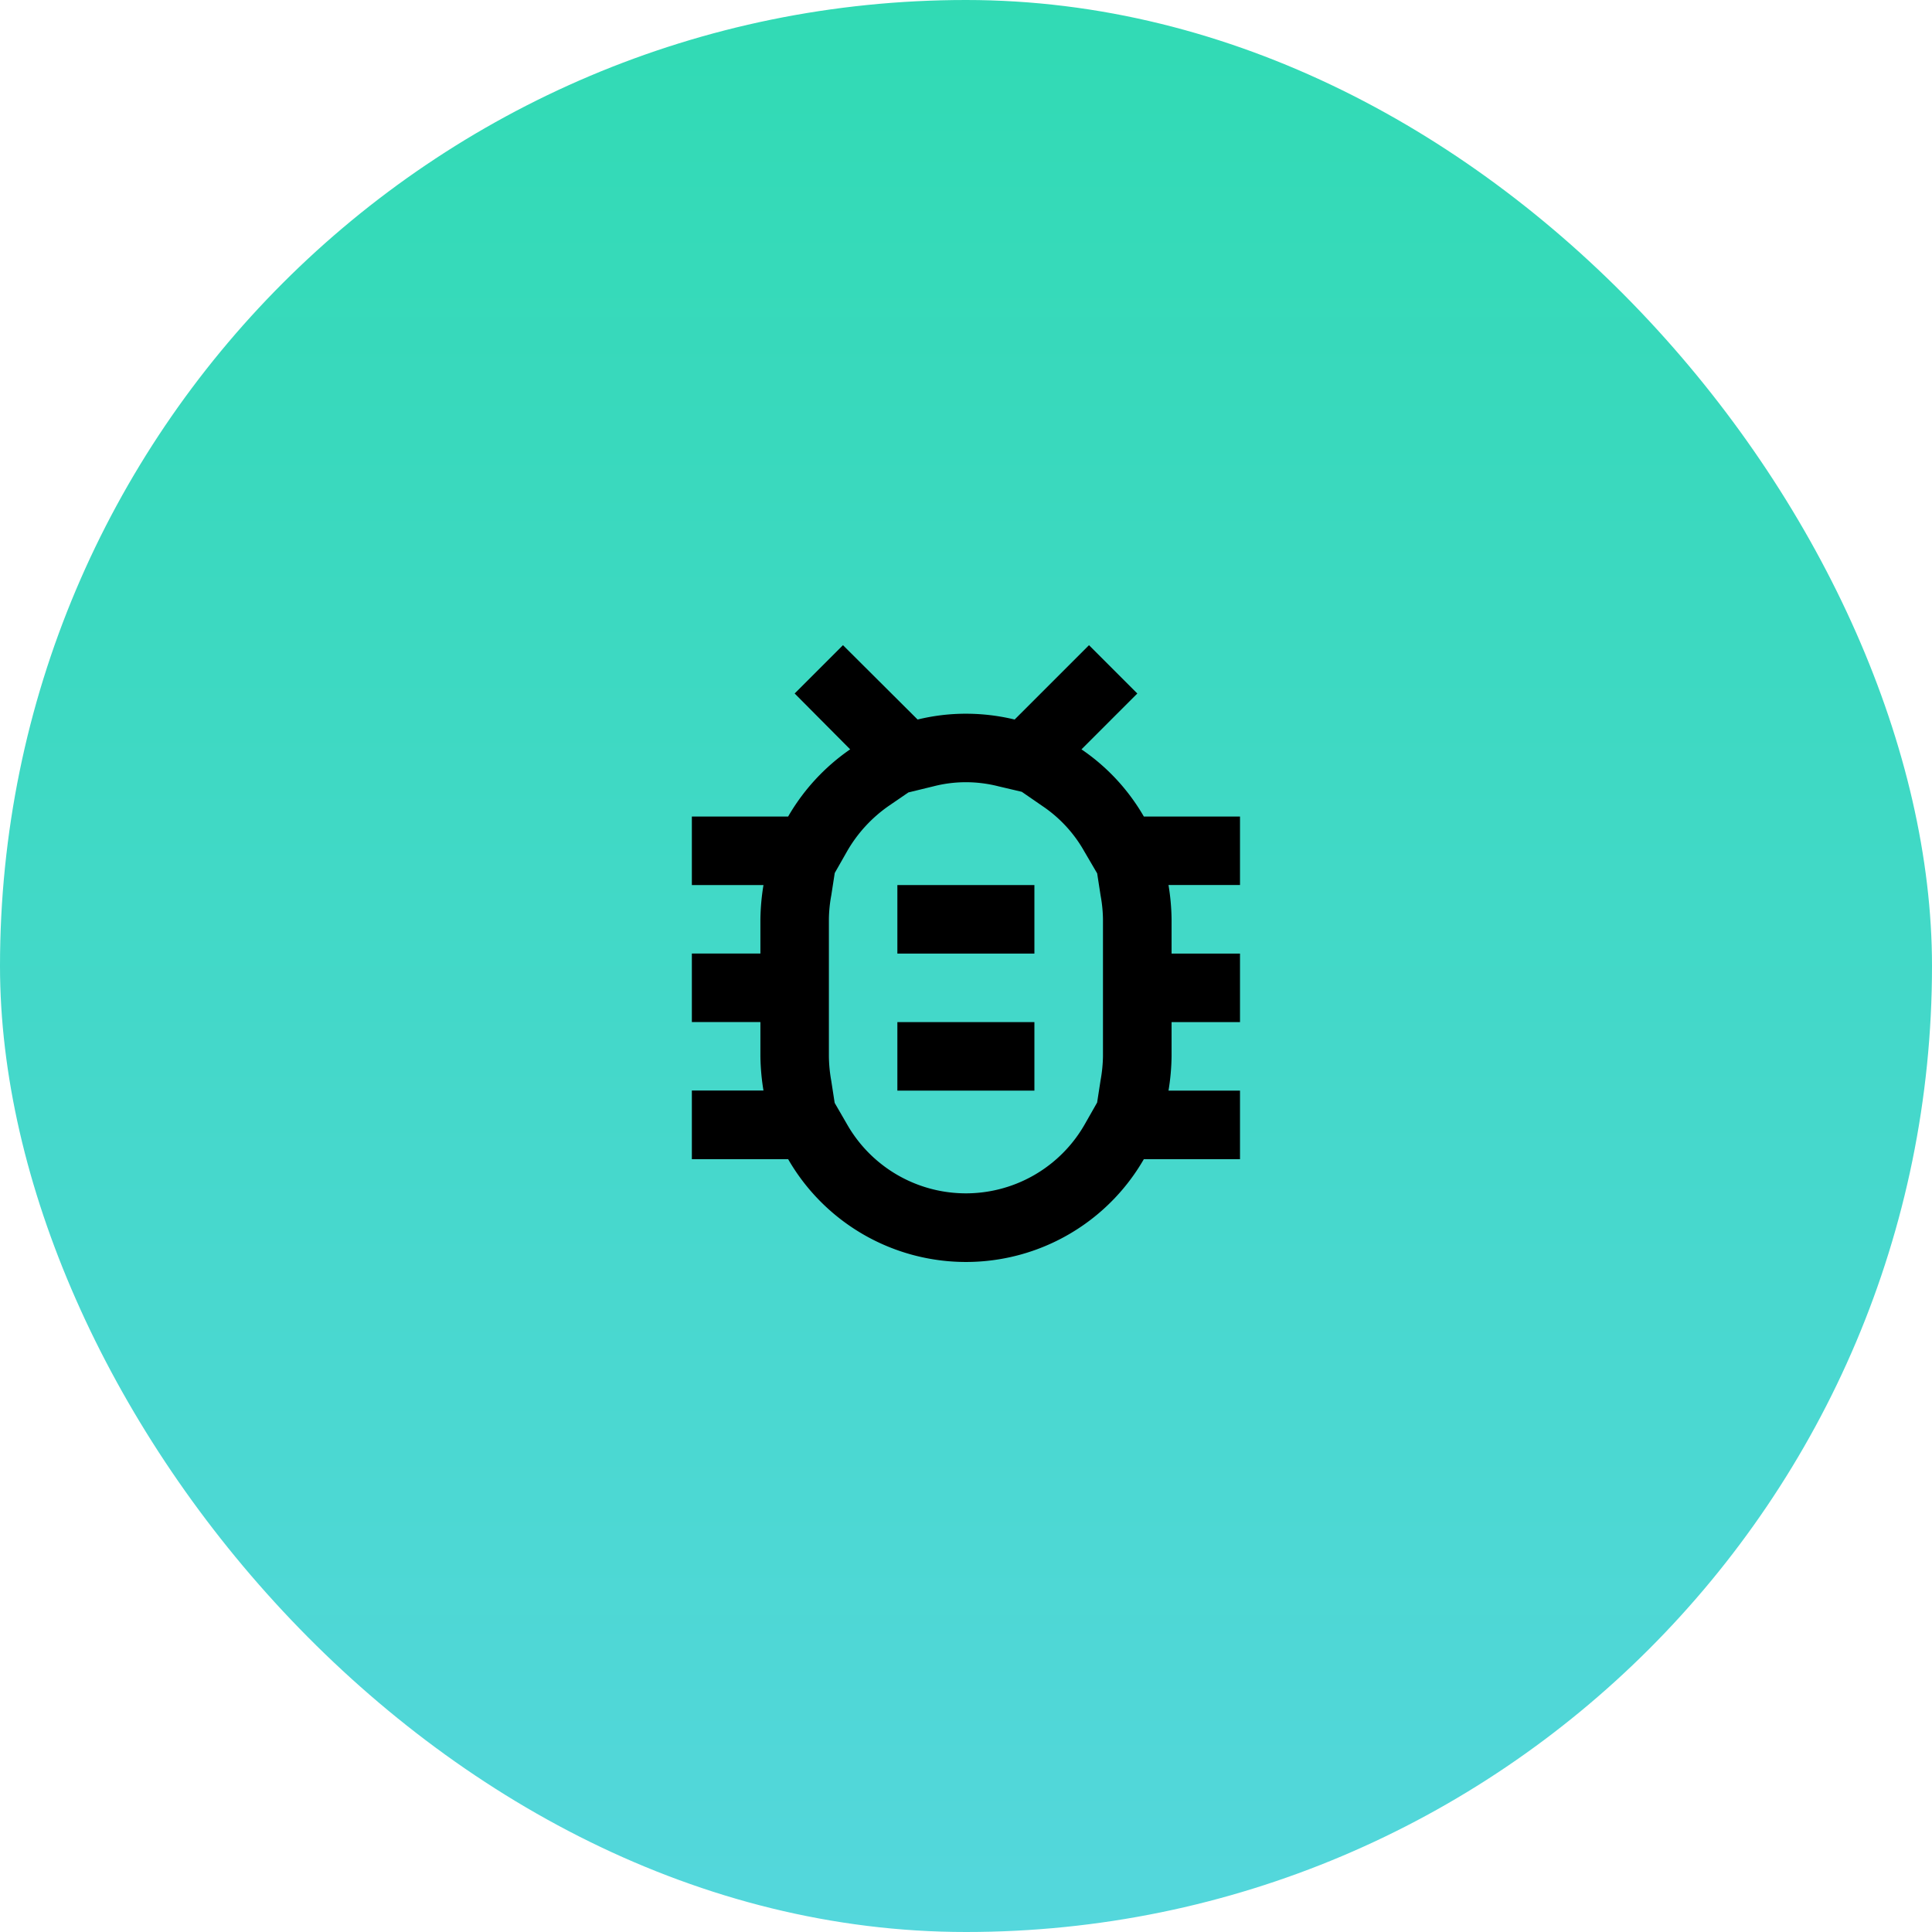 <svg xmlns="http://www.w3.org/2000/svg" xmlns:xlink="http://www.w3.org/1999/xlink" width="86" height="86" viewBox="0 0 86 86">
  <defs>
    <linearGradient id="linear-gradient" x1="0.5" x2="0.5" y2="1" gradientUnits="objectBoundingBox">
      <stop offset="0" stop-color="#31dab4"/>
      <stop offset="1" stop-color="#54d7dc"/>
    </linearGradient>
    <clipPath id="clip-iconb_5">
      <rect width="86" height="86"/>
    </clipPath>
  </defs>
  <g id="iconb_5" data-name="iconb – 5" clip-path="url(#clip-iconb_5)">
    <rect id="Rectangle_225" data-name="Rectangle 225" width="86" height="86" rx="43" fill="url(#linear-gradient)"/>
    <g id="bug_report_black_24dp" transform="translate(24.696 24.143)">
      <path id="Path_66" data-name="Path 66" d="M0,0H36.607V36.607H0Z" fill="none"/>
      <path id="Path_67" data-name="Path 67" d="M28.4,10.627H24.119a9.129,9.129,0,0,0-2.776-2.99l2.486-2.486L21.678,3l-3.31,3.31A9.252,9.252,0,0,0,16.2,6.051a9.027,9.027,0,0,0-2.151.259L10.727,3,8.576,5.151l2.471,2.486a9.247,9.247,0,0,0-2.761,2.99H4v3.051H7.188A10.125,10.125,0,0,0,7.051,15.2v1.525H4v3.051H7.051V21.3a10.125,10.125,0,0,0,.137,1.525H4V25.88H8.286a9.136,9.136,0,0,0,15.833,0H28.4V22.829H25.217a10.125,10.125,0,0,0,.137-1.525V19.778H28.4V16.728H25.354V15.2a10.125,10.125,0,0,0-.137-1.525H28.4Zm-6.1,6.1V21.3a6.494,6.494,0,0,1-.107,1.068l-.153.991-.564.991a6.09,6.09,0,0,1-10.555,0l-.564-.976-.153-.991A6.513,6.513,0,0,1,10.1,21.3V15.2a6.179,6.179,0,0,1,.107-1.068l.153-.991.564-.991a6.253,6.253,0,0,1,1.846-2l.869-.595,1.129-.275A5.776,5.776,0,0,1,16.2,9.1a5.9,5.9,0,0,1,1.449.183l1.037.244.93.641a5.941,5.941,0,0,1,1.846,2l.58.991.153.991A6.157,6.157,0,0,1,22.3,15.2v1.525Zm-9.152,3.051h6.1v3.051h-6.1Zm0-6.1h6.1v3.051h-6.1Z" transform="translate(2.101 1.576)"/>
    </g>
  </g>
</svg>
